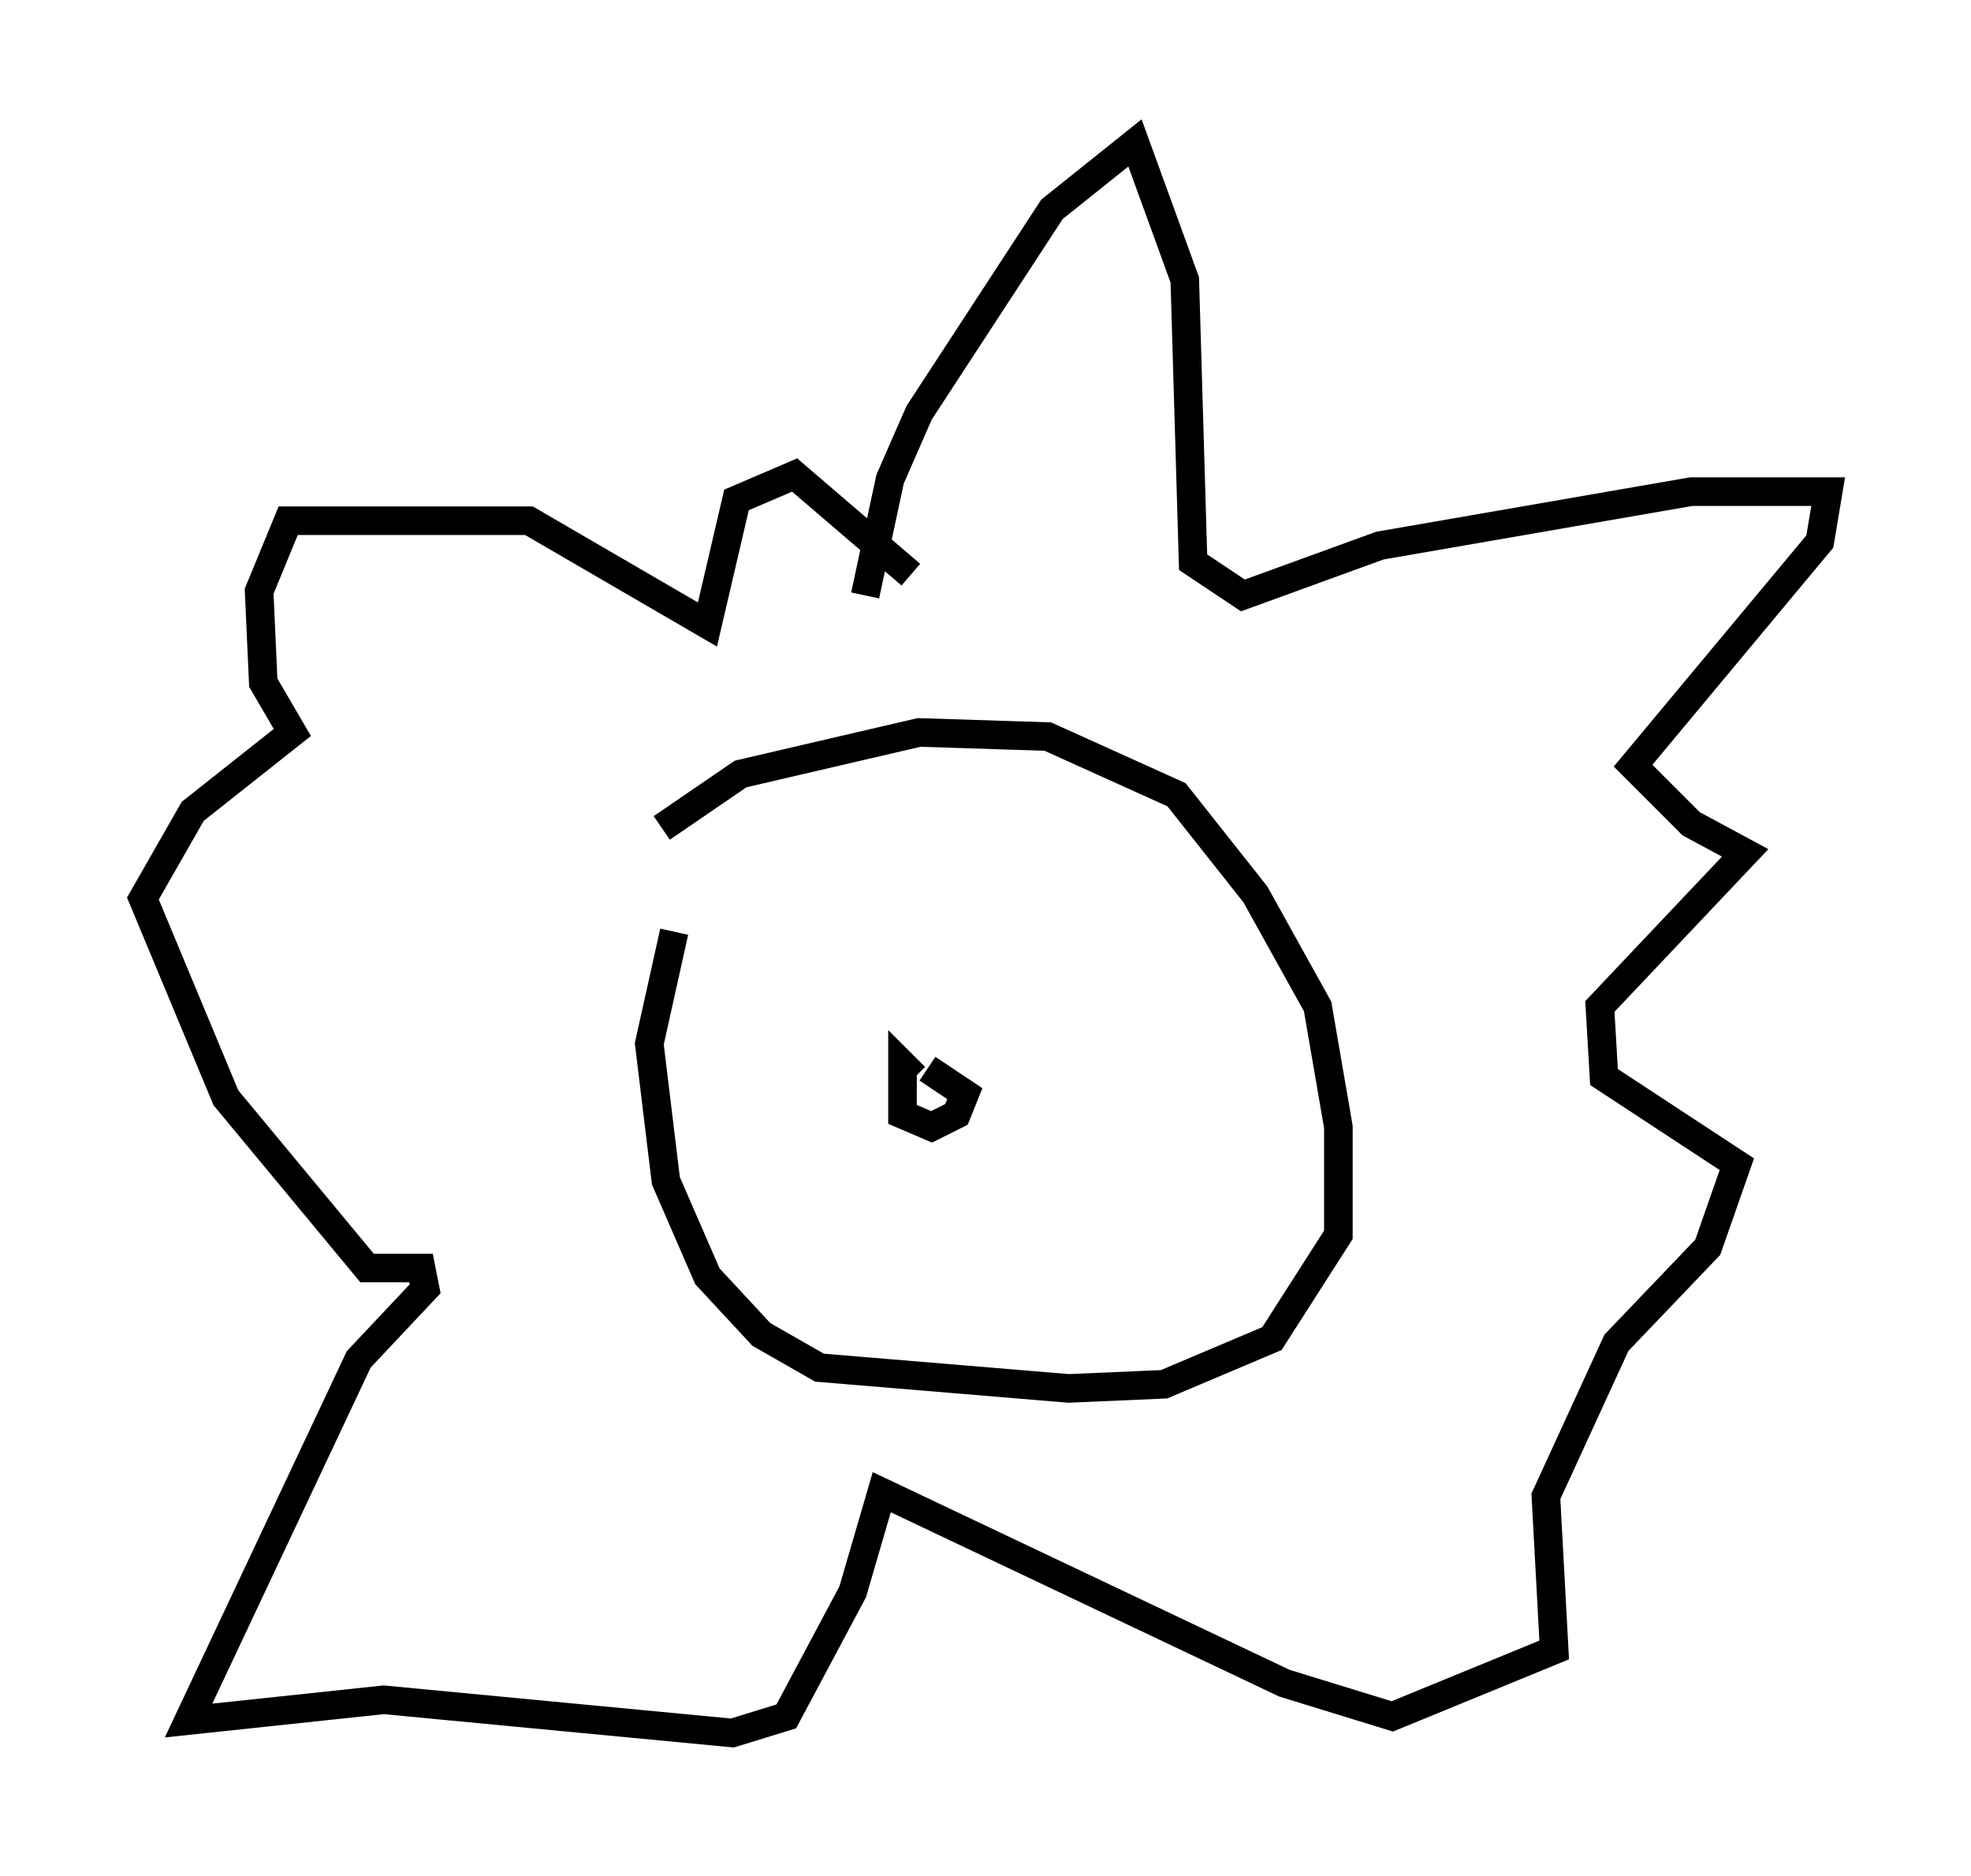 <?xml version="1.0" encoding="utf-8" ?>
<svg baseProfile="full" height="65.631" version="1.1" width="68.972" xmlns="http://www.w3.org/2000/svg" xmlns:ev="http://www.w3.org/2001/xml-events" xmlns:xlink="http://www.w3.org/1999/xlink"><defs /><rect fill="white" height="65.631" width="68.972" x="0" y="0" /><path d="M22.721, 30.419 m0.436, -1.453 l2.76, -1.888 6.246, -1.453 l4.503, 0.145 4.503, 2.034 l2.76, 3.486 2.179, 3.922 l0.726, 4.212 0.0, 3.777 l-2.324, 3.631 -3.777, 1.598 l-3.341, 0.145 -8.715, -0.726 l-2.034, -1.162 -1.888, -2.034 l-1.453, -3.341 -0.581, -4.793 l0.872, -3.922 m6.682, -11.765 l0.872, -4.067 1.017, -2.324 l4.648, -7.117 2.905, -2.324 l1.743, 4.793 0.291, 9.877 l1.743, 1.162 4.793, -1.743 l10.894, -1.888 4.793, 0.0 l-0.291, 1.743 -6.536, 7.844 l2.034, 2.034 1.888, 1.017 l-5.084, 5.374 0.145, 2.469 l4.648, 3.05 -1.017, 2.905 l-3.196, 3.341 -2.469, 5.374 l0.291, 5.374 -5.665, 2.324 l-3.777, -1.162 -14.089, -6.682 l-1.017, 3.486 -2.324, 4.358 l-1.888, 0.581 -12.201, -1.162 l-6.827, 0.726 5.955, -12.637 l2.324, -2.469 -0.145, -0.726 l-1.888, 0.0 -4.939, -5.955 l-2.905, -6.972 1.743, -3.05 l3.486, -2.76 -1.017, -1.743 l-0.145, -3.196 1.017, -2.469 l8.425, 0.0 6.246, 3.631 l1.017, -4.358 2.034, -0.872 l4.067, 3.486 m0.581, 17.285 l1.307, 0.872 -0.291, 0.726 l-0.872, 0.436 -1.017, -0.436 l0.0, -1.743 0.436, 0.436 m0.291, 1.307 " fill="none" stroke="black" stroke-width="1" /></svg>